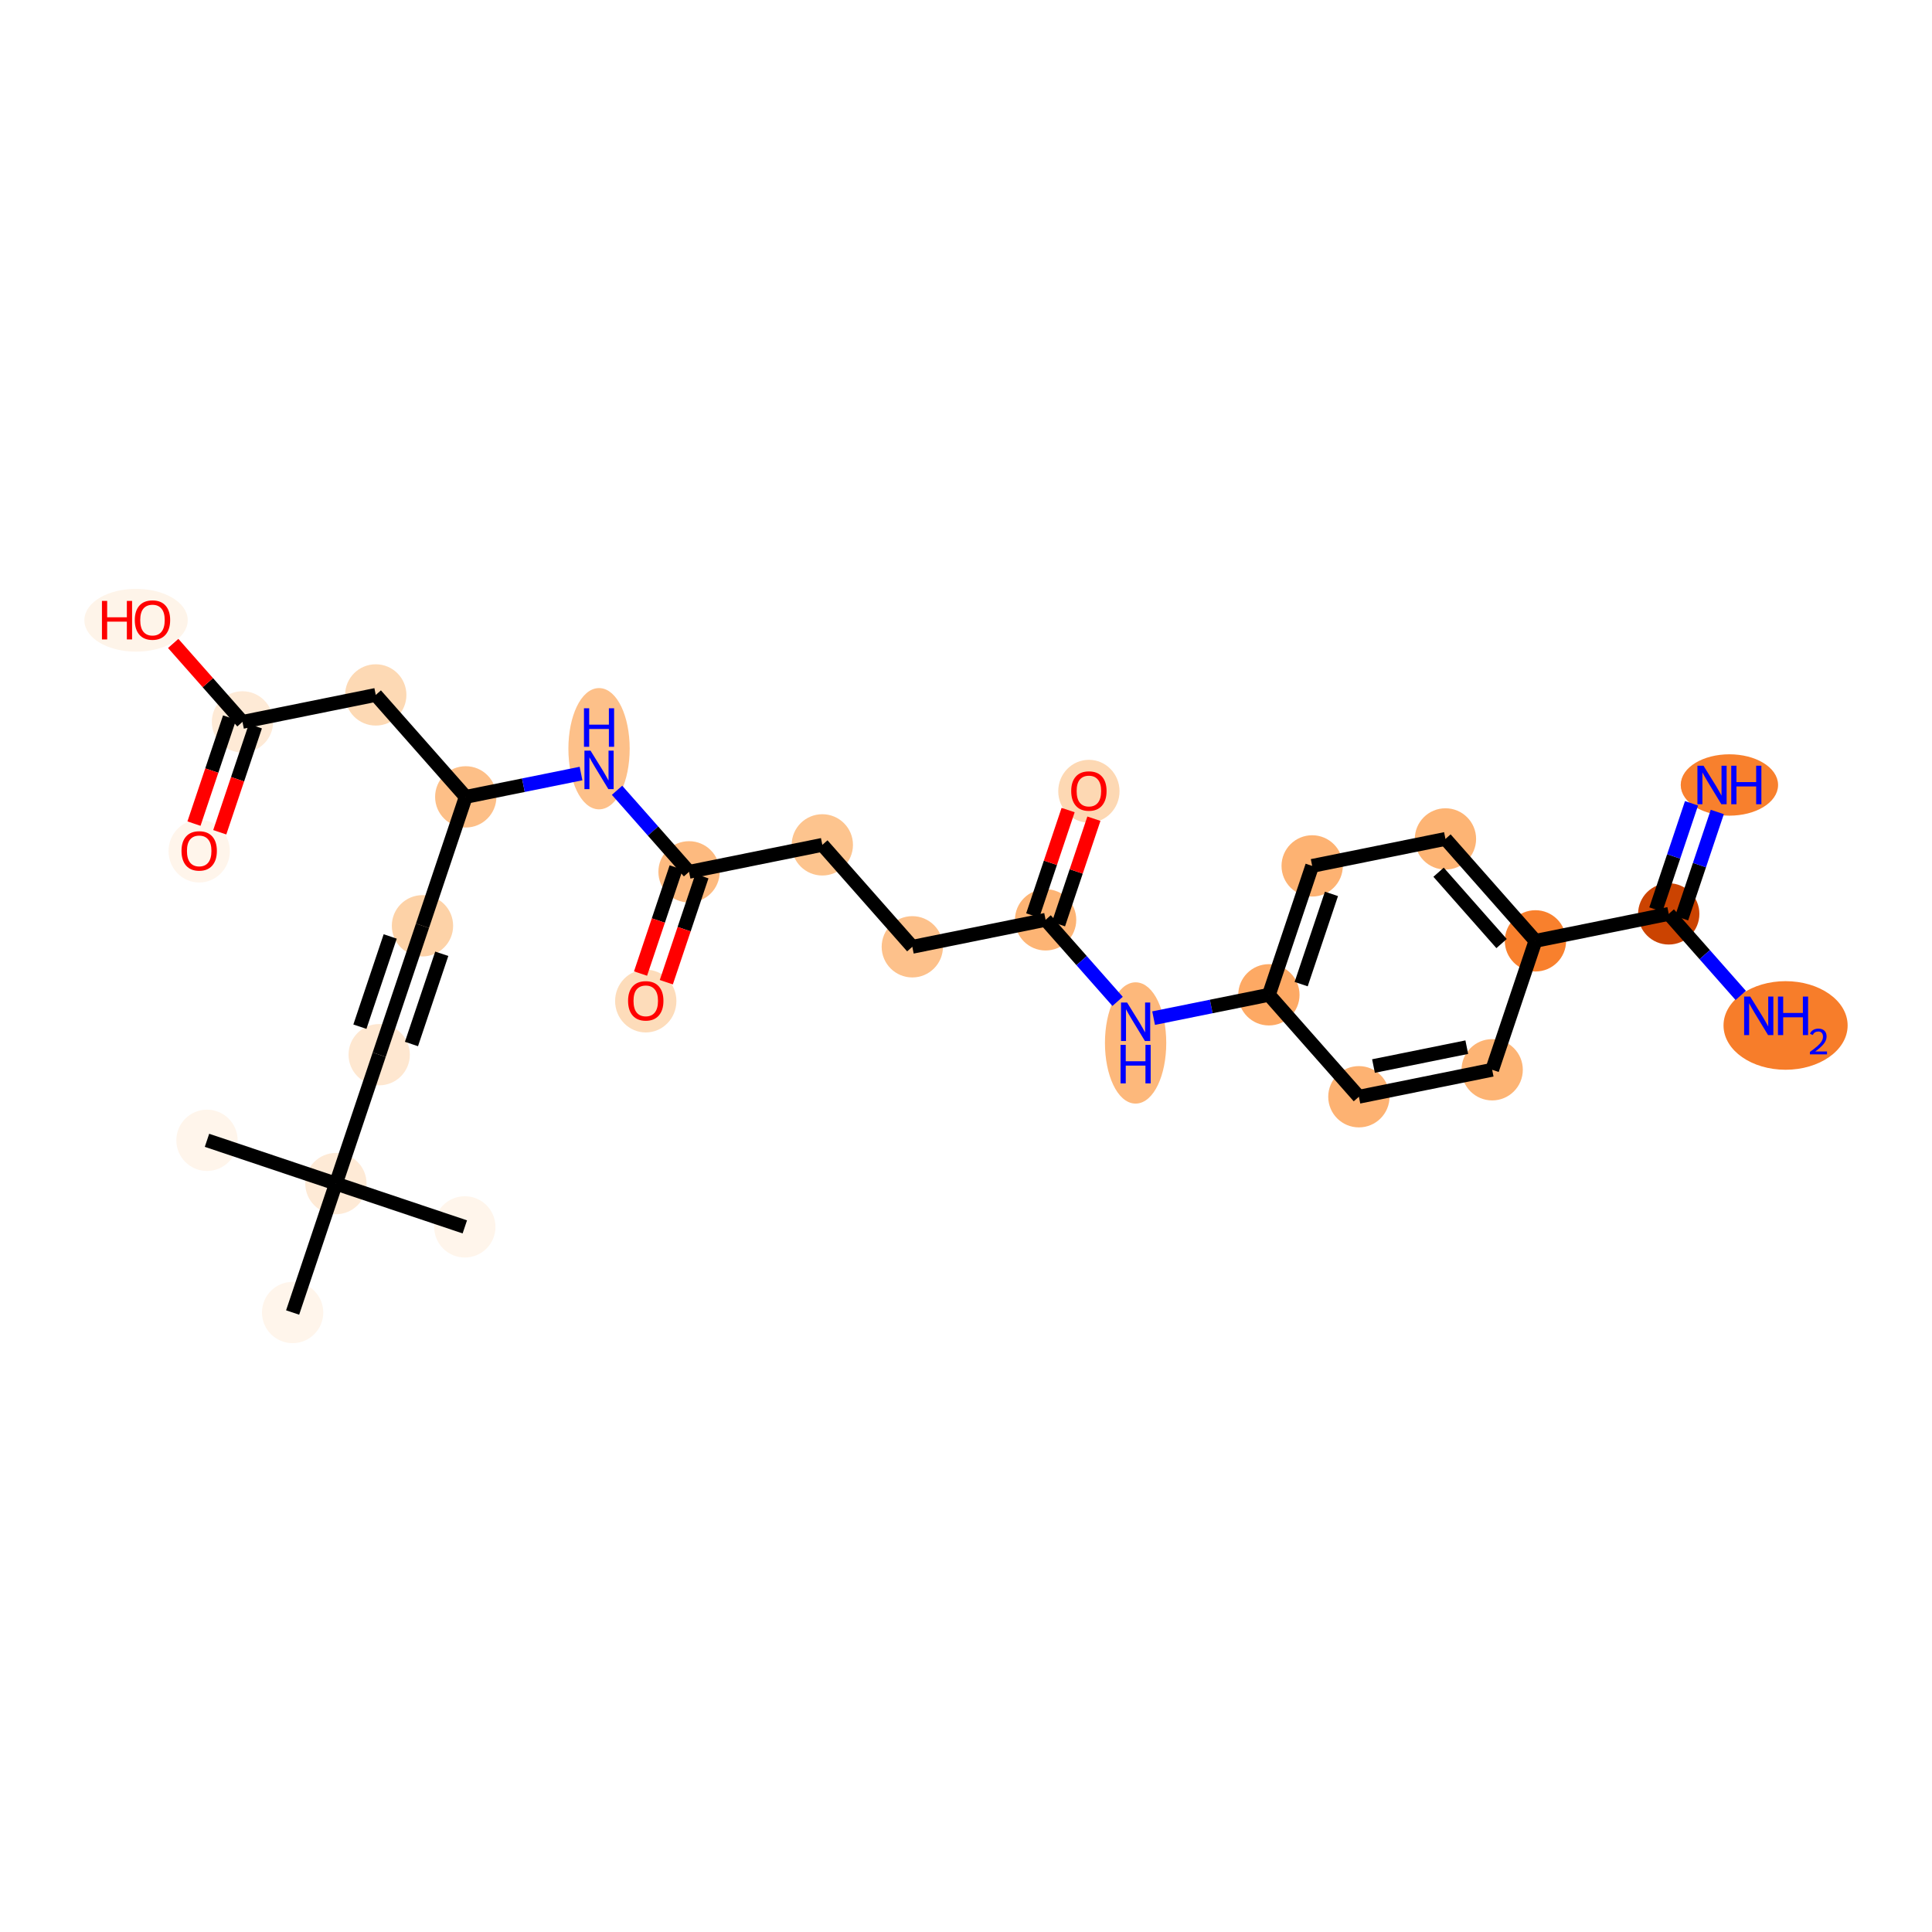 <?xml version='1.0' encoding='iso-8859-1'?>
<svg version='1.1' baseProfile='full'
              xmlns='http://www.w3.org/2000/svg'
                      xmlns:rdkit='http://www.rdkit.org/xml'
                      xmlns:xlink='http://www.w3.org/1999/xlink'
                  xml:space='preserve'
width='280px' height='280px' viewBox='0 0 280 280'>
<!-- END OF HEADER -->
<rect style='opacity:1.0;fill:#FFFFFF;stroke:none' width='280' height='280' x='0' y='0'> </rect>
<ellipse cx='29.999' cy='165.263' rx='3.942' ry='3.942'  style='fill:#FFF5EB;fill-rule:evenodd;stroke:#FFF5EB;stroke-width:1.0px;stroke-linecap:butt;stroke-linejoin:miter;stroke-opacity:1' />
<ellipse cx='48.682' cy='171.536' rx='3.942' ry='3.942'  style='fill:#FEEAD6;fill-rule:evenodd;stroke:#FEEAD6;stroke-width:1.0px;stroke-linecap:butt;stroke-linejoin:miter;stroke-opacity:1' />
<ellipse cx='67.365' cy='177.809' rx='3.942' ry='3.942'  style='fill:#FFF5EB;fill-rule:evenodd;stroke:#FFF5EB;stroke-width:1.0px;stroke-linecap:butt;stroke-linejoin:miter;stroke-opacity:1' />
<ellipse cx='42.409' cy='190.219' rx='3.942' ry='3.942'  style='fill:#FFF5EB;fill-rule:evenodd;stroke:#FFF5EB;stroke-width:1.0px;stroke-linecap:butt;stroke-linejoin:miter;stroke-opacity:1' />
<ellipse cx='54.955' cy='152.853' rx='3.942' ry='3.942'  style='fill:#FEE7D0;fill-rule:evenodd;stroke:#FEE7D0;stroke-width:1.0px;stroke-linecap:butt;stroke-linejoin:miter;stroke-opacity:1' />
<ellipse cx='61.228' cy='134.171' rx='3.942' ry='3.942'  style='fill:#FDD2A7;fill-rule:evenodd;stroke:#FDD2A7;stroke-width:1.0px;stroke-linecap:butt;stroke-linejoin:miter;stroke-opacity:1' />
<ellipse cx='67.501' cy='115.488' rx='3.942' ry='3.942'  style='fill:#FDBF87;fill-rule:evenodd;stroke:#FDBF87;stroke-width:1.0px;stroke-linecap:butt;stroke-linejoin:miter;stroke-opacity:1' />
<ellipse cx='54.458' cy='100.714' rx='3.942' ry='3.942'  style='fill:#FDD9B4;fill-rule:evenodd;stroke:#FDD9B4;stroke-width:1.0px;stroke-linecap:butt;stroke-linejoin:miter;stroke-opacity:1' />
<ellipse cx='35.141' cy='104.622' rx='3.942' ry='3.942'  style='fill:#FEEAD6;fill-rule:evenodd;stroke:#FEEAD6;stroke-width:1.0px;stroke-linecap:butt;stroke-linejoin:miter;stroke-opacity:1' />
<ellipse cx='28.868' cy='123.349' rx='3.942' ry='4.052'  style='fill:#FFF5EB;fill-rule:evenodd;stroke:#FFF5EB;stroke-width:1.0px;stroke-linecap:butt;stroke-linejoin:miter;stroke-opacity:1' />
<ellipse cx='19.717' cy='89.892' rx='6.99' ry='4.052'  style='fill:#FEF4E9;fill-rule:evenodd;stroke:#FEF4E9;stroke-width:1.0px;stroke-linecap:butt;stroke-linejoin:miter;stroke-opacity:1' />
<ellipse cx='86.817' cy='108.509' rx='3.942' ry='8.288'  style='fill:#FDC089;fill-rule:evenodd;stroke:#FDC089;stroke-width:1.0px;stroke-linecap:butt;stroke-linejoin:miter;stroke-opacity:1' />
<ellipse cx='99.861' cy='126.353' rx='3.942' ry='3.942'  style='fill:#FDBA7F;fill-rule:evenodd;stroke:#FDBA7F;stroke-width:1.0px;stroke-linecap:butt;stroke-linejoin:miter;stroke-opacity:1' />
<ellipse cx='93.588' cy='145.079' rx='3.942' ry='4.052'  style='fill:#FDDCBA;fill-rule:evenodd;stroke:#FDDCBA;stroke-width:1.0px;stroke-linecap:butt;stroke-linejoin:miter;stroke-opacity:1' />
<ellipse cx='119.177' cy='122.444' rx='3.942' ry='3.942'  style='fill:#FDC48E;fill-rule:evenodd;stroke:#FDC48E;stroke-width:1.0px;stroke-linecap:butt;stroke-linejoin:miter;stroke-opacity:1' />
<ellipse cx='132.22' cy='137.218' rx='3.942' ry='3.942'  style='fill:#FDC18B;fill-rule:evenodd;stroke:#FDC18B;stroke-width:1.0px;stroke-linecap:butt;stroke-linejoin:miter;stroke-opacity:1' />
<ellipse cx='151.537' cy='133.309' rx='3.942' ry='3.942'  style='fill:#FDB474;fill-rule:evenodd;stroke:#FDB474;stroke-width:1.0px;stroke-linecap:butt;stroke-linejoin:miter;stroke-opacity:1' />
<ellipse cx='157.81' cy='114.67' rx='3.942' ry='4.052'  style='fill:#FDD8B3;fill-rule:evenodd;stroke:#FDD8B3;stroke-width:1.0px;stroke-linecap:butt;stroke-linejoin:miter;stroke-opacity:1' />
<ellipse cx='164.58' cy='151.153' rx='3.942' ry='8.288'  style='fill:#FDB87B;fill-rule:evenodd;stroke:#FDB87B;stroke-width:1.0px;stroke-linecap:butt;stroke-linejoin:miter;stroke-opacity:1' />
<ellipse cx='183.897' cy='144.175' rx='3.942' ry='3.942'  style='fill:#FDA964;fill-rule:evenodd;stroke:#FDA964;stroke-width:1.0px;stroke-linecap:butt;stroke-linejoin:miter;stroke-opacity:1' />
<ellipse cx='190.17' cy='125.492' rx='3.942' ry='3.942'  style='fill:#FDB272;fill-rule:evenodd;stroke:#FDB272;stroke-width:1.0px;stroke-linecap:butt;stroke-linejoin:miter;stroke-opacity:1' />
<ellipse cx='209.486' cy='121.583' rx='3.942' ry='3.942'  style='fill:#FDB474;fill-rule:evenodd;stroke:#FDB474;stroke-width:1.0px;stroke-linecap:butt;stroke-linejoin:miter;stroke-opacity:1' />
<ellipse cx='222.529' cy='136.357' rx='3.942' ry='3.942'  style='fill:#F8802D;fill-rule:evenodd;stroke:#F8802D;stroke-width:1.0px;stroke-linecap:butt;stroke-linejoin:miter;stroke-opacity:1' />
<ellipse cx='241.846' cy='132.448' rx='3.942' ry='3.942'  style='fill:#CB4301;fill-rule:evenodd;stroke:#CB4301;stroke-width:1.0px;stroke-linecap:butt;stroke-linejoin:miter;stroke-opacity:1' />
<ellipse cx='250.637' cy='113.765' rx='6.555' ry='3.947'  style='fill:#F8802D;fill-rule:evenodd;stroke:#F8802D;stroke-width:1.0px;stroke-linecap:butt;stroke-linejoin:miter;stroke-opacity:1' />
<ellipse cx='258.779' cy='148.617' rx='8.494' ry='5.92'  style='fill:#F77D2A;fill-rule:evenodd;stroke:#F77D2A;stroke-width:1.0px;stroke-linecap:butt;stroke-linejoin:miter;stroke-opacity:1' />
<ellipse cx='216.256' cy='155.04' rx='3.942' ry='3.942'  style='fill:#FDB474;fill-rule:evenodd;stroke:#FDB474;stroke-width:1.0px;stroke-linecap:butt;stroke-linejoin:miter;stroke-opacity:1' />
<ellipse cx='196.94' cy='158.949' rx='3.942' ry='3.942'  style='fill:#FDB272;fill-rule:evenodd;stroke:#FDB272;stroke-width:1.0px;stroke-linecap:butt;stroke-linejoin:miter;stroke-opacity:1' />
<path class='bond-0 atom-0 atom-1' d='M 29.999,165.263 L 48.682,171.536' style='fill:none;fill-rule:evenodd;stroke:#000000;stroke-width:2.0px;stroke-linecap:butt;stroke-linejoin:miter;stroke-opacity:1' />
<path class='bond-1 atom-1 atom-2' d='M 48.682,171.536 L 67.365,177.809' style='fill:none;fill-rule:evenodd;stroke:#000000;stroke-width:2.0px;stroke-linecap:butt;stroke-linejoin:miter;stroke-opacity:1' />
<path class='bond-2 atom-1 atom-3' d='M 48.682,171.536 L 42.409,190.219' style='fill:none;fill-rule:evenodd;stroke:#000000;stroke-width:2.0px;stroke-linecap:butt;stroke-linejoin:miter;stroke-opacity:1' />
<path class='bond-3 atom-1 atom-4' d='M 48.682,171.536 L 54.955,152.853' style='fill:none;fill-rule:evenodd;stroke:#000000;stroke-width:2.0px;stroke-linecap:butt;stroke-linejoin:miter;stroke-opacity:1' />
<path class='bond-4 atom-4 atom-5' d='M 54.955,152.853 L 61.228,134.171' style='fill:none;fill-rule:evenodd;stroke:#000000;stroke-width:2.0px;stroke-linecap:butt;stroke-linejoin:miter;stroke-opacity:1' />
<path class='bond-4 atom-4 atom-5' d='M 59.633,151.306 L 64.024,138.228' style='fill:none;fill-rule:evenodd;stroke:#000000;stroke-width:2.0px;stroke-linecap:butt;stroke-linejoin:miter;stroke-opacity:1' />
<path class='bond-4 atom-4 atom-5' d='M 52.159,148.796 L 56.55,135.718' style='fill:none;fill-rule:evenodd;stroke:#000000;stroke-width:2.0px;stroke-linecap:butt;stroke-linejoin:miter;stroke-opacity:1' />
<path class='bond-5 atom-5 atom-6' d='M 61.228,134.171 L 67.501,115.488' style='fill:none;fill-rule:evenodd;stroke:#000000;stroke-width:2.0px;stroke-linecap:butt;stroke-linejoin:miter;stroke-opacity:1' />
<path class='bond-6 atom-6 atom-7' d='M 67.501,115.488 L 54.458,100.714' style='fill:none;fill-rule:evenodd;stroke:#000000;stroke-width:2.0px;stroke-linecap:butt;stroke-linejoin:miter;stroke-opacity:1' />
<path class='bond-10 atom-6 atom-11' d='M 67.501,115.488 L 75.855,113.797' style='fill:none;fill-rule:evenodd;stroke:#000000;stroke-width:2.0px;stroke-linecap:butt;stroke-linejoin:miter;stroke-opacity:1' />
<path class='bond-10 atom-6 atom-11' d='M 75.855,113.797 L 84.208,112.107' style='fill:none;fill-rule:evenodd;stroke:#0000FF;stroke-width:2.0px;stroke-linecap:butt;stroke-linejoin:miter;stroke-opacity:1' />
<path class='bond-7 atom-7 atom-8' d='M 54.458,100.714 L 35.141,104.622' style='fill:none;fill-rule:evenodd;stroke:#000000;stroke-width:2.0px;stroke-linecap:butt;stroke-linejoin:miter;stroke-opacity:1' />
<path class='bond-8 atom-8 atom-9' d='M 33.273,103.995 L 30.693,111.679' style='fill:none;fill-rule:evenodd;stroke:#000000;stroke-width:2.0px;stroke-linecap:butt;stroke-linejoin:miter;stroke-opacity:1' />
<path class='bond-8 atom-8 atom-9' d='M 30.693,111.679 L 28.113,119.363' style='fill:none;fill-rule:evenodd;stroke:#FF0000;stroke-width:2.0px;stroke-linecap:butt;stroke-linejoin:miter;stroke-opacity:1' />
<path class='bond-8 atom-8 atom-9' d='M 37.01,105.25 L 34.43,112.934' style='fill:none;fill-rule:evenodd;stroke:#000000;stroke-width:2.0px;stroke-linecap:butt;stroke-linejoin:miter;stroke-opacity:1' />
<path class='bond-8 atom-8 atom-9' d='M 34.43,112.934 L 31.85,120.618' style='fill:none;fill-rule:evenodd;stroke:#FF0000;stroke-width:2.0px;stroke-linecap:butt;stroke-linejoin:miter;stroke-opacity:1' />
<path class='bond-9 atom-8 atom-10' d='M 35.141,104.622 L 30.121,98.936' style='fill:none;fill-rule:evenodd;stroke:#000000;stroke-width:2.0px;stroke-linecap:butt;stroke-linejoin:miter;stroke-opacity:1' />
<path class='bond-9 atom-8 atom-10' d='M 30.121,98.936 L 25.101,93.25' style='fill:none;fill-rule:evenodd;stroke:#FF0000;stroke-width:2.0px;stroke-linecap:butt;stroke-linejoin:miter;stroke-opacity:1' />
<path class='bond-11 atom-11 atom-12' d='M 89.427,114.534 L 94.644,120.444' style='fill:none;fill-rule:evenodd;stroke:#0000FF;stroke-width:2.0px;stroke-linecap:butt;stroke-linejoin:miter;stroke-opacity:1' />
<path class='bond-11 atom-11 atom-12' d='M 94.644,120.444 L 99.861,126.353' style='fill:none;fill-rule:evenodd;stroke:#000000;stroke-width:2.0px;stroke-linecap:butt;stroke-linejoin:miter;stroke-opacity:1' />
<path class='bond-12 atom-12 atom-13' d='M 97.993,125.726 L 95.412,133.41' style='fill:none;fill-rule:evenodd;stroke:#000000;stroke-width:2.0px;stroke-linecap:butt;stroke-linejoin:miter;stroke-opacity:1' />
<path class='bond-12 atom-12 atom-13' d='M 95.412,133.41 L 92.832,141.094' style='fill:none;fill-rule:evenodd;stroke:#FF0000;stroke-width:2.0px;stroke-linecap:butt;stroke-linejoin:miter;stroke-opacity:1' />
<path class='bond-12 atom-12 atom-13' d='M 101.729,126.98 L 99.149,134.664' style='fill:none;fill-rule:evenodd;stroke:#000000;stroke-width:2.0px;stroke-linecap:butt;stroke-linejoin:miter;stroke-opacity:1' />
<path class='bond-12 atom-12 atom-13' d='M 99.149,134.664 L 96.569,142.348' style='fill:none;fill-rule:evenodd;stroke:#FF0000;stroke-width:2.0px;stroke-linecap:butt;stroke-linejoin:miter;stroke-opacity:1' />
<path class='bond-13 atom-12 atom-14' d='M 99.861,126.353 L 119.177,122.444' style='fill:none;fill-rule:evenodd;stroke:#000000;stroke-width:2.0px;stroke-linecap:butt;stroke-linejoin:miter;stroke-opacity:1' />
<path class='bond-14 atom-14 atom-15' d='M 119.177,122.444 L 132.22,137.218' style='fill:none;fill-rule:evenodd;stroke:#000000;stroke-width:2.0px;stroke-linecap:butt;stroke-linejoin:miter;stroke-opacity:1' />
<path class='bond-15 atom-15 atom-16' d='M 132.22,137.218 L 151.537,133.309' style='fill:none;fill-rule:evenodd;stroke:#000000;stroke-width:2.0px;stroke-linecap:butt;stroke-linejoin:miter;stroke-opacity:1' />
<path class='bond-16 atom-16 atom-17' d='M 153.405,133.937 L 155.971,126.296' style='fill:none;fill-rule:evenodd;stroke:#000000;stroke-width:2.0px;stroke-linecap:butt;stroke-linejoin:miter;stroke-opacity:1' />
<path class='bond-16 atom-16 atom-17' d='M 155.971,126.296 L 158.536,118.655' style='fill:none;fill-rule:evenodd;stroke:#FF0000;stroke-width:2.0px;stroke-linecap:butt;stroke-linejoin:miter;stroke-opacity:1' />
<path class='bond-16 atom-16 atom-17' d='M 149.669,132.682 L 152.234,125.041' style='fill:none;fill-rule:evenodd;stroke:#000000;stroke-width:2.0px;stroke-linecap:butt;stroke-linejoin:miter;stroke-opacity:1' />
<path class='bond-16 atom-16 atom-17' d='M 152.234,125.041 L 154.799,117.401' style='fill:none;fill-rule:evenodd;stroke:#FF0000;stroke-width:2.0px;stroke-linecap:butt;stroke-linejoin:miter;stroke-opacity:1' />
<path class='bond-17 atom-16 atom-18' d='M 151.537,133.309 L 156.754,139.219' style='fill:none;fill-rule:evenodd;stroke:#000000;stroke-width:2.0px;stroke-linecap:butt;stroke-linejoin:miter;stroke-opacity:1' />
<path class='bond-17 atom-16 atom-18' d='M 156.754,139.219 L 161.971,145.128' style='fill:none;fill-rule:evenodd;stroke:#0000FF;stroke-width:2.0px;stroke-linecap:butt;stroke-linejoin:miter;stroke-opacity:1' />
<path class='bond-18 atom-18 atom-19' d='M 167.189,147.555 L 175.543,145.865' style='fill:none;fill-rule:evenodd;stroke:#0000FF;stroke-width:2.0px;stroke-linecap:butt;stroke-linejoin:miter;stroke-opacity:1' />
<path class='bond-18 atom-18 atom-19' d='M 175.543,145.865 L 183.897,144.175' style='fill:none;fill-rule:evenodd;stroke:#000000;stroke-width:2.0px;stroke-linecap:butt;stroke-linejoin:miter;stroke-opacity:1' />
<path class='bond-19 atom-19 atom-20' d='M 183.897,144.175 L 190.17,125.492' style='fill:none;fill-rule:evenodd;stroke:#000000;stroke-width:2.0px;stroke-linecap:butt;stroke-linejoin:miter;stroke-opacity:1' />
<path class='bond-19 atom-19 atom-20' d='M 188.574,142.627 L 192.965,129.549' style='fill:none;fill-rule:evenodd;stroke:#000000;stroke-width:2.0px;stroke-linecap:butt;stroke-linejoin:miter;stroke-opacity:1' />
<path class='bond-27 atom-27 atom-19' d='M 196.94,158.949 L 183.897,144.175' style='fill:none;fill-rule:evenodd;stroke:#000000;stroke-width:2.0px;stroke-linecap:butt;stroke-linejoin:miter;stroke-opacity:1' />
<path class='bond-20 atom-20 atom-21' d='M 190.17,125.492 L 209.486,121.583' style='fill:none;fill-rule:evenodd;stroke:#000000;stroke-width:2.0px;stroke-linecap:butt;stroke-linejoin:miter;stroke-opacity:1' />
<path class='bond-21 atom-21 atom-22' d='M 209.486,121.583 L 222.529,136.357' style='fill:none;fill-rule:evenodd;stroke:#000000;stroke-width:2.0px;stroke-linecap:butt;stroke-linejoin:miter;stroke-opacity:1' />
<path class='bond-21 atom-21 atom-22' d='M 208.488,126.408 L 217.618,136.749' style='fill:none;fill-rule:evenodd;stroke:#000000;stroke-width:2.0px;stroke-linecap:butt;stroke-linejoin:miter;stroke-opacity:1' />
<path class='bond-22 atom-22 atom-23' d='M 222.529,136.357 L 241.846,132.448' style='fill:none;fill-rule:evenodd;stroke:#000000;stroke-width:2.0px;stroke-linecap:butt;stroke-linejoin:miter;stroke-opacity:1' />
<path class='bond-25 atom-22 atom-26' d='M 222.529,136.357 L 216.256,155.04' style='fill:none;fill-rule:evenodd;stroke:#000000;stroke-width:2.0px;stroke-linecap:butt;stroke-linejoin:miter;stroke-opacity:1' />
<path class='bond-23 atom-23 atom-24' d='M 243.714,133.075 L 246.299,125.376' style='fill:none;fill-rule:evenodd;stroke:#000000;stroke-width:2.0px;stroke-linecap:butt;stroke-linejoin:miter;stroke-opacity:1' />
<path class='bond-23 atom-23 atom-24' d='M 246.299,125.376 L 248.885,117.676' style='fill:none;fill-rule:evenodd;stroke:#0000FF;stroke-width:2.0px;stroke-linecap:butt;stroke-linejoin:miter;stroke-opacity:1' />
<path class='bond-23 atom-23 atom-24' d='M 239.977,131.821 L 242.563,124.121' style='fill:none;fill-rule:evenodd;stroke:#000000;stroke-width:2.0px;stroke-linecap:butt;stroke-linejoin:miter;stroke-opacity:1' />
<path class='bond-23 atom-23 atom-24' d='M 242.563,124.121 L 245.148,116.421' style='fill:none;fill-rule:evenodd;stroke:#0000FF;stroke-width:2.0px;stroke-linecap:butt;stroke-linejoin:miter;stroke-opacity:1' />
<path class='bond-24 atom-23 atom-25' d='M 241.846,132.448 L 247.063,138.357' style='fill:none;fill-rule:evenodd;stroke:#000000;stroke-width:2.0px;stroke-linecap:butt;stroke-linejoin:miter;stroke-opacity:1' />
<path class='bond-24 atom-23 atom-25' d='M 247.063,138.357 L 252.28,144.267' style='fill:none;fill-rule:evenodd;stroke:#0000FF;stroke-width:2.0px;stroke-linecap:butt;stroke-linejoin:miter;stroke-opacity:1' />
<path class='bond-26 atom-26 atom-27' d='M 216.256,155.04 L 196.94,158.949' style='fill:none;fill-rule:evenodd;stroke:#000000;stroke-width:2.0px;stroke-linecap:butt;stroke-linejoin:miter;stroke-opacity:1' />
<path class='bond-26 atom-26 atom-27' d='M 212.577,151.763 L 199.056,154.499' style='fill:none;fill-rule:evenodd;stroke:#000000;stroke-width:2.0px;stroke-linecap:butt;stroke-linejoin:miter;stroke-opacity:1' />
<path  class='atom-9' d='M 26.306 123.321
Q 26.306 121.981, 26.968 121.232
Q 27.631 120.483, 28.868 120.483
Q 30.106 120.483, 30.768 121.232
Q 31.43 121.981, 31.43 123.321
Q 31.43 124.677, 30.76 125.45
Q 30.09 126.214, 28.868 126.214
Q 27.639 126.214, 26.968 125.45
Q 26.306 124.685, 26.306 123.321
M 28.868 125.584
Q 29.72 125.584, 30.177 125.016
Q 30.642 124.44, 30.642 123.321
Q 30.642 122.225, 30.177 121.673
Q 29.72 121.114, 28.868 121.114
Q 28.017 121.114, 27.552 121.666
Q 27.095 122.217, 27.095 123.321
Q 27.095 124.448, 27.552 125.016
Q 28.017 125.584, 28.868 125.584
' fill='#FF0000'/>
<path  class='atom-10' d='M 14.775 87.089
L 15.531 87.089
L 15.531 89.462
L 18.385 89.462
L 18.385 87.089
L 19.142 87.089
L 19.142 92.671
L 18.385 92.671
L 18.385 90.093
L 15.531 90.093
L 15.531 92.671
L 14.775 92.671
L 14.775 87.089
' fill='#FF0000'/>
<path  class='atom-10' d='M 19.536 89.864
Q 19.536 88.524, 20.198 87.775
Q 20.86 87.026, 22.098 87.026
Q 23.336 87.026, 23.998 87.775
Q 24.66 88.524, 24.66 89.864
Q 24.66 91.22, 23.99 91.993
Q 23.32 92.757, 22.098 92.757
Q 20.868 92.757, 20.198 91.993
Q 19.536 91.228, 19.536 89.864
M 22.098 92.127
Q 22.95 92.127, 23.407 91.559
Q 23.872 90.984, 23.872 89.864
Q 23.872 88.768, 23.407 88.217
Q 22.95 87.657, 22.098 87.657
Q 21.247 87.657, 20.782 88.209
Q 20.324 88.76, 20.324 89.864
Q 20.324 90.991, 20.782 91.559
Q 21.247 92.127, 22.098 92.127
' fill='#FF0000'/>
<path  class='atom-11' d='M 85.584 108.788
L 87.413 111.744
Q 87.594 112.036, 87.886 112.564
Q 88.177 113.092, 88.193 113.124
L 88.193 108.788
L 88.934 108.788
L 88.934 114.369
L 88.169 114.369
L 86.207 111.137
Q 85.978 110.759, 85.734 110.325
Q 85.497 109.892, 85.426 109.758
L 85.426 114.369
L 84.701 114.369
L 84.701 108.788
L 85.584 108.788
' fill='#0000FF'/>
<path  class='atom-11' d='M 84.634 102.649
L 85.391 102.649
L 85.391 105.022
L 88.244 105.022
L 88.244 102.649
L 89.001 102.649
L 89.001 108.23
L 88.244 108.23
L 88.244 105.652
L 85.391 105.652
L 85.391 108.23
L 84.634 108.23
L 84.634 102.649
' fill='#0000FF'/>
<path  class='atom-13' d='M 91.026 145.052
Q 91.026 143.711, 91.688 142.962
Q 92.35 142.214, 93.588 142.214
Q 94.825 142.214, 95.488 142.962
Q 96.15 143.711, 96.15 145.052
Q 96.15 146.407, 95.48 147.18
Q 94.81 147.945, 93.588 147.945
Q 92.358 147.945, 91.688 147.18
Q 91.026 146.415, 91.026 145.052
M 93.588 147.314
Q 94.439 147.314, 94.896 146.746
Q 95.362 146.171, 95.362 145.052
Q 95.362 143.956, 94.896 143.404
Q 94.439 142.844, 93.588 142.844
Q 92.736 142.844, 92.271 143.396
Q 91.814 143.948, 91.814 145.052
Q 91.814 146.179, 92.271 146.746
Q 92.736 147.314, 93.588 147.314
' fill='#FF0000'/>
<path  class='atom-17' d='M 155.248 114.642
Q 155.248 113.302, 155.91 112.553
Q 156.572 111.804, 157.81 111.804
Q 159.048 111.804, 159.71 112.553
Q 160.372 113.302, 160.372 114.642
Q 160.372 115.998, 159.702 116.771
Q 159.032 117.535, 157.81 117.535
Q 156.58 117.535, 155.91 116.771
Q 155.248 116.006, 155.248 114.642
M 157.81 116.905
Q 158.661 116.905, 159.118 116.337
Q 159.584 115.762, 159.584 114.642
Q 159.584 113.546, 159.118 112.995
Q 158.661 112.435, 157.81 112.435
Q 156.959 112.435, 156.493 112.987
Q 156.036 113.539, 156.036 114.642
Q 156.036 115.769, 156.493 116.337
Q 156.959 116.905, 157.81 116.905
' fill='#FF0000'/>
<path  class='atom-18' d='M 163.346 145.293
L 165.175 148.249
Q 165.357 148.541, 165.648 149.069
Q 165.94 149.597, 165.956 149.628
L 165.956 145.293
L 166.697 145.293
L 166.697 150.874
L 165.932 150.874
L 163.969 147.642
Q 163.741 147.263, 163.496 146.83
Q 163.26 146.396, 163.189 146.262
L 163.189 150.874
L 162.464 150.874
L 162.464 145.293
L 163.346 145.293
' fill='#0000FF'/>
<path  class='atom-18' d='M 162.397 151.432
L 163.153 151.432
L 163.153 153.805
L 166.007 153.805
L 166.007 151.432
L 166.764 151.432
L 166.764 157.013
L 166.007 157.013
L 166.007 154.436
L 163.153 154.436
L 163.153 157.013
L 162.397 157.013
L 162.397 151.432
' fill='#0000FF'/>
<path  class='atom-24' d='M 246.885 110.975
L 248.714 113.931
Q 248.895 114.222, 249.187 114.751
Q 249.479 115.279, 249.494 115.31
L 249.494 110.975
L 250.235 110.975
L 250.235 116.556
L 249.471 116.556
L 247.508 113.324
Q 247.279 112.945, 247.035 112.512
Q 246.798 112.078, 246.727 111.944
L 246.727 116.556
L 246.002 116.556
L 246.002 110.975
L 246.885 110.975
' fill='#0000FF'/>
<path  class='atom-24' d='M 250.905 110.975
L 251.662 110.975
L 251.662 113.347
L 254.516 113.347
L 254.516 110.975
L 255.273 110.975
L 255.273 116.556
L 254.516 116.556
L 254.516 113.978
L 251.662 113.978
L 251.662 116.556
L 250.905 116.556
L 250.905 110.975
' fill='#0000FF'/>
<path  class='atom-25' d='M 253.655 144.431
L 255.484 147.388
Q 255.665 147.679, 255.957 148.207
Q 256.249 148.736, 256.265 148.767
L 256.265 144.431
L 257.006 144.431
L 257.006 150.013
L 256.241 150.013
L 254.278 146.781
Q 254.049 146.402, 253.805 145.969
Q 253.569 145.535, 253.498 145.401
L 253.498 150.013
L 252.772 150.013
L 252.772 144.431
L 253.655 144.431
' fill='#0000FF'/>
<path  class='atom-25' d='M 257.676 144.431
L 258.432 144.431
L 258.432 146.804
L 261.286 146.804
L 261.286 144.431
L 262.043 144.431
L 262.043 150.013
L 261.286 150.013
L 261.286 147.435
L 258.432 147.435
L 258.432 150.013
L 257.676 150.013
L 257.676 144.431
' fill='#0000FF'/>
<path  class='atom-25' d='M 262.313 149.817
Q 262.449 149.468, 262.771 149.276
Q 263.094 149.078, 263.541 149.078
Q 264.098 149.078, 264.41 149.38
Q 264.722 149.682, 264.722 150.218
Q 264.722 150.764, 264.317 151.274
Q 263.916 151.784, 263.084 152.387
L 264.785 152.387
L 264.785 152.803
L 262.303 152.803
L 262.303 152.455
Q 262.99 151.966, 263.396 151.602
Q 263.807 151.237, 264.004 150.91
Q 264.202 150.582, 264.202 150.244
Q 264.202 149.89, 264.025 149.692
Q 263.848 149.494, 263.541 149.494
Q 263.245 149.494, 263.047 149.614
Q 262.849 149.734, 262.709 149.999
L 262.313 149.817
' fill='#0000FF'/>
</svg>
